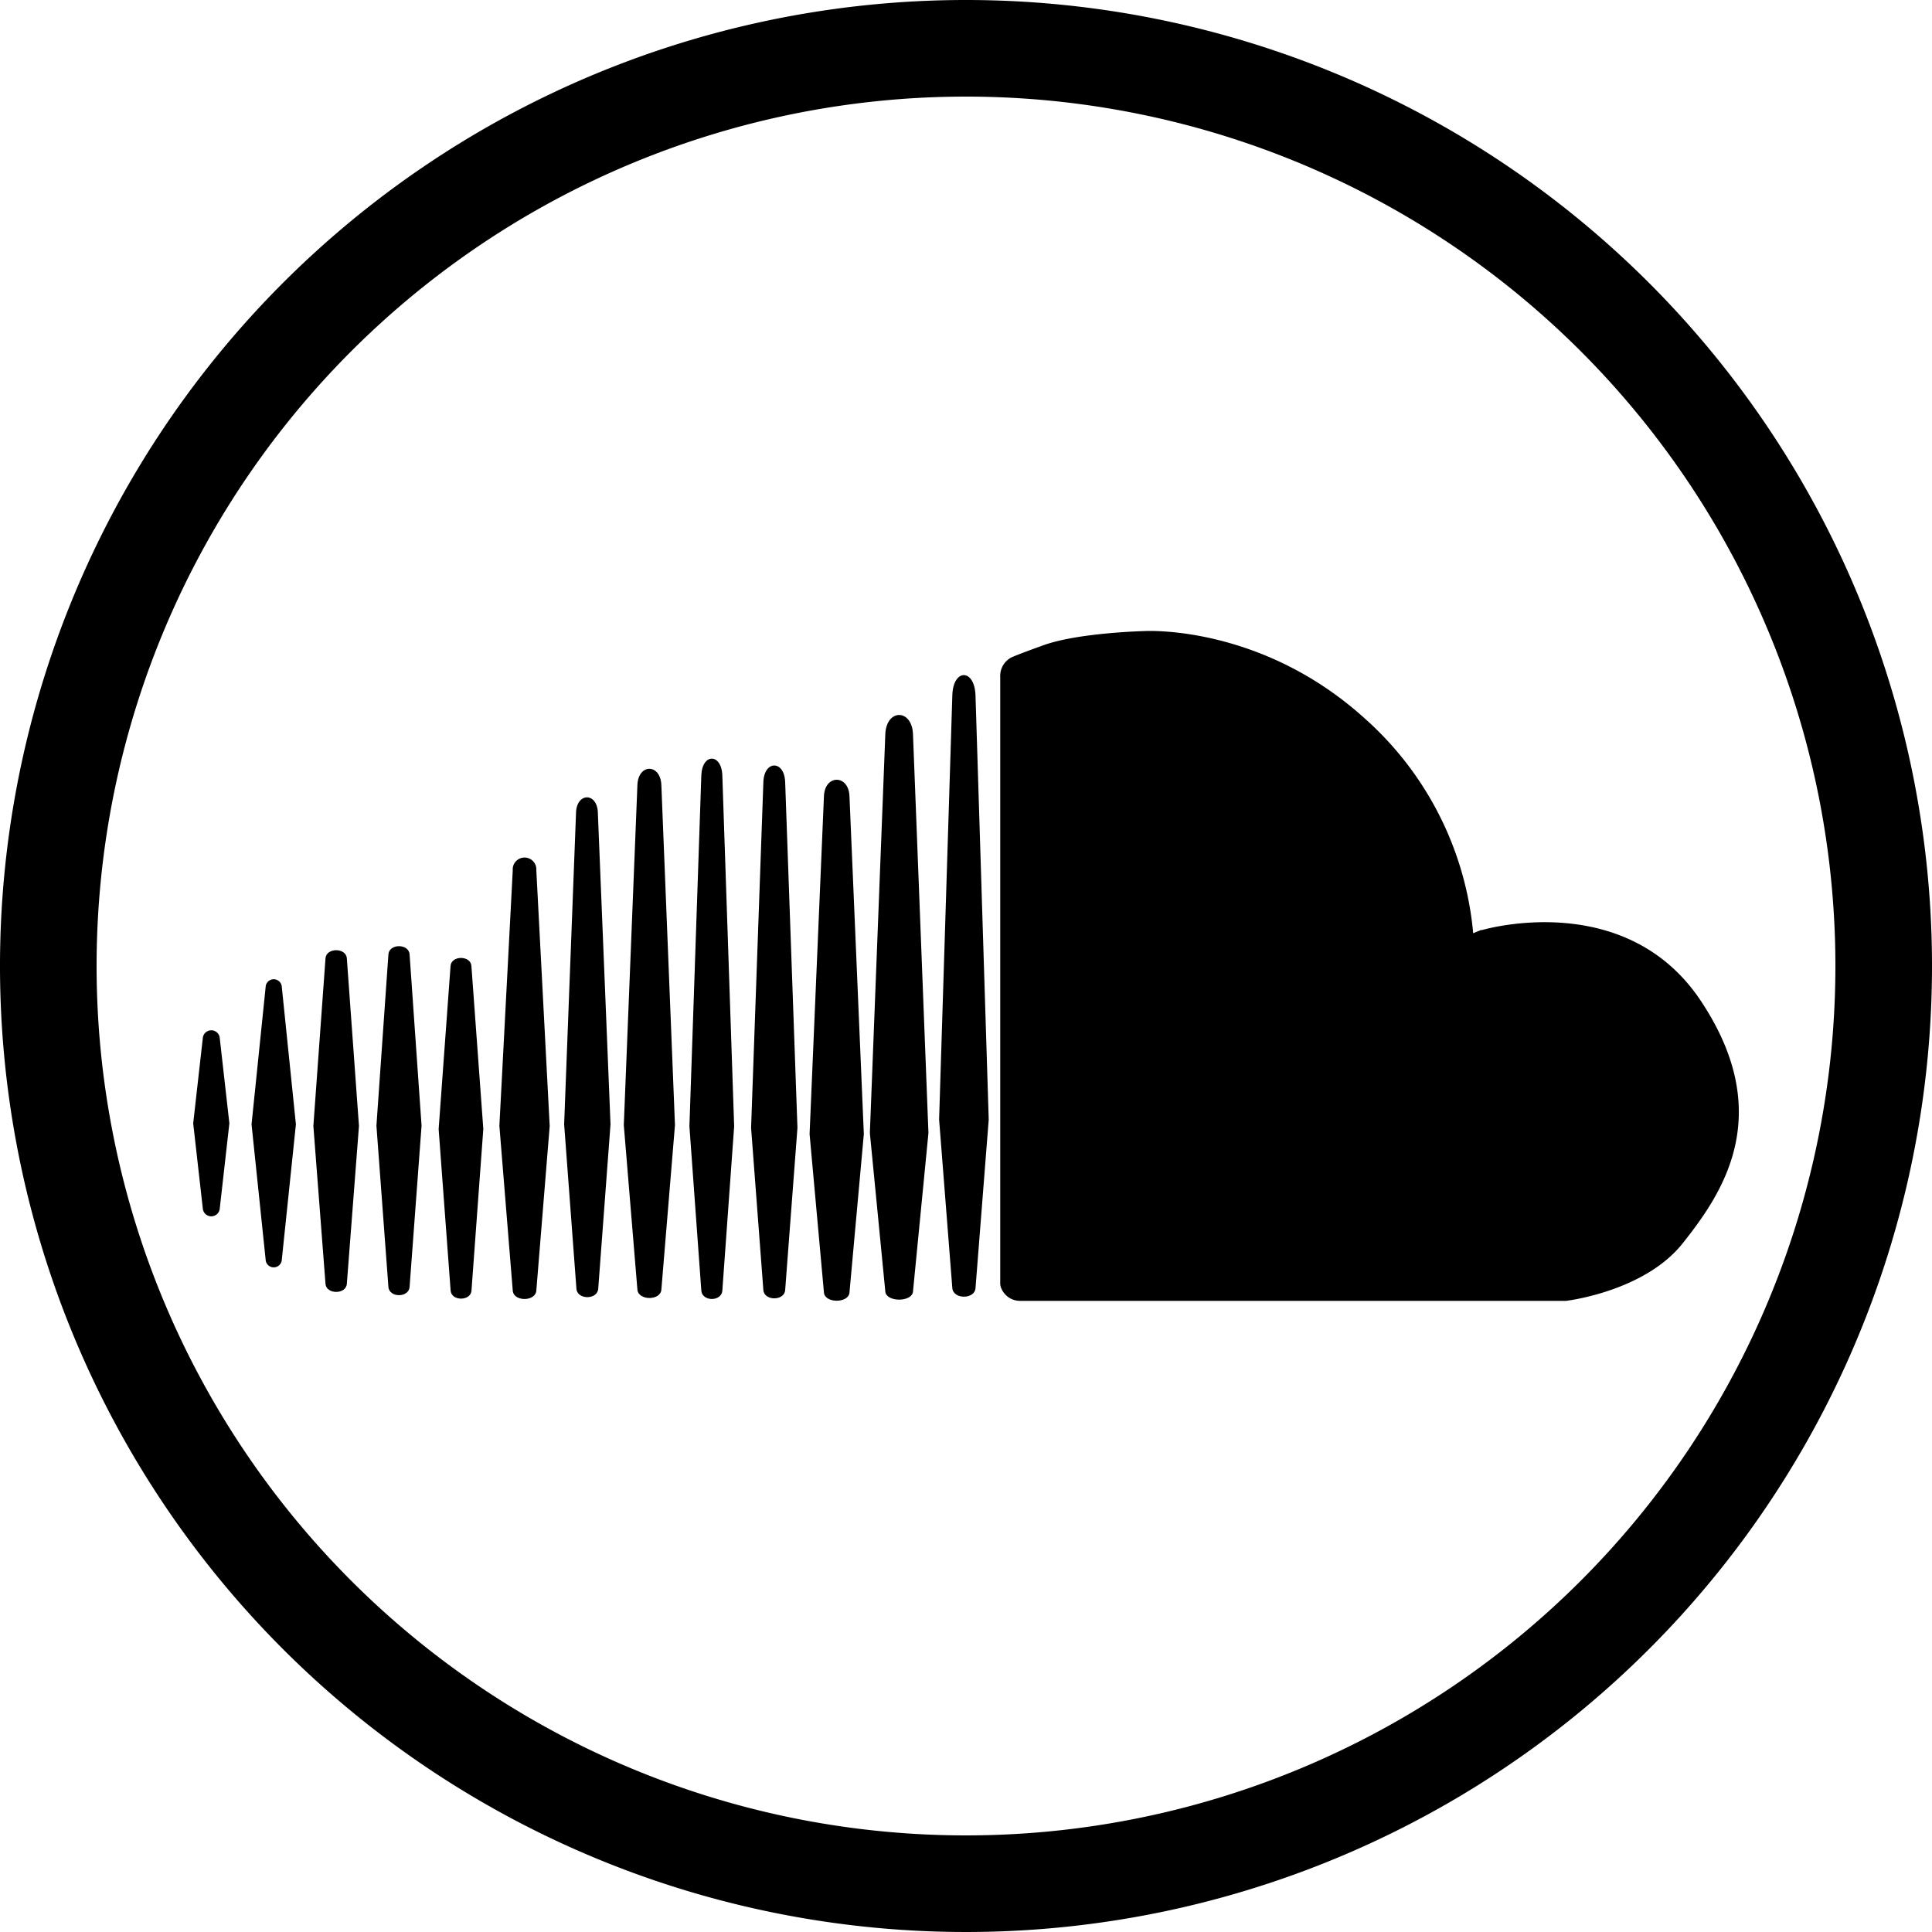 <svg id="circle-outline" xmlns="http://www.w3.org/2000/svg" width="250" height="250" viewBox="0 0 250 250"><g id="soundcloud"><path id="outline" d="M250,125A125,125,0,1,1,125,0,125,125,0,0,1,250,125ZM125,12.5A112.5,112.5,0,1,0,237.5,125,112.5,112.5,0,0,0,125,12.5Z"/><g id="shape"><path d="M129.43,87.62v78.43a1.57,1.57,0,0,0,.17.73,2.61,2.61,0,0,0,2.32,1.55h70.53l.21,0c1.1-.14,10.4-1.53,15.09-7.46,5-6.31,12.18-16.52,2.37-31.31-9.44-14.25-27.08-9.57-28.35-9.21l-.14,0-1,.41a42.27,42.27,0,0,0-13.94-27.71c-13.53-12.31-28.59-11.39-28.59-11.39s-8.55.2-13.07,1.83-4.33,1.68-4.33,1.68A2.7,2.7,0,0,0,129.43,87.62Z"/><path d="M28.43,134.27a1.1,1.1,0,0,0-2.18,0L25,145.36l1.25,11.08a1.1,1.1,0,0,0,2.18,0l1.25-11.08Z"/><path d="M36.45,127.56a1.05,1.05,0,0,0-2.06,0l-1.84,17.93,1.84,17.66a1.05,1.05,0,0,0,2.06,0l1.84-17.66Z"/><path d="M44.88,124c-.1-1.39-2.66-1.39-2.76,0l-1.57,21.7,1.57,20.43c.1,1.39,2.66,1.39,2.76,0l1.57-20.43Z"/><path d="M53,123.5c-.1-1.42-2.64-1.42-2.74,0l-1.55,22.17,1.55,20.86c.11,1.42,2.63,1.42,2.74,0l1.55-20.86Z"/><path d="M61,125c-.1-1.39-2.6-1.39-2.7,0l-1.54,21.11L58.31,167c.1,1.39,2.6,1.39,2.7,0l1.53-20.91Z"/><path d="M69.4,112.62a1.53,1.53,0,1,0-3.05,0l-1.73,33.06L66.35,167c.11,1.45,2.93,1.45,3.05,0l1.73-21.29Z"/><path d="M77.36,105.12c-.1-2.59-2.71-2.59-2.82,0L73,145.48l1.59,21.29c.11,1.44,2.71,1.44,2.82,0L79,145.48Z"/><path d="M85.58,101.59c-.11-2.81-3-2.81-3.1,0l-1.76,44,1.76,21.29c.12,1.44,3,1.44,3.1,0l1.76-21.29Z"/><path d="M93.47,100.35c-.1-2.91-2.62-2.91-2.72,0l-1.54,45.4L90.75,167c.11,1.45,2.62,1.45,2.72,0L95,145.75Z"/><path d="M101.6,101.2c-.1-2.86-2.72-2.86-2.82,0l-1.59,44.74,1.59,21c.11,1.42,2.71,1.42,2.82,0l1.59-21Z"/><path d="M109.92,103c-.12-2.8-3.18-2.8-3.3,0l-1.86,43.75,1.86,20.52c.13,1.39,3.17,1.39,3.3,0l1.86-20.52Z"/><path d="M118.14,95c-.13-3.31-3.45-3.31-3.58,0l-2,51.61,2,20.52c.14,1.39,3.44,1.39,3.58,0l2-20.52Z"/><path d="M126.23,90c-.11-3.52-2.91-3.52-3,0l-1.71,54.87,1.71,21.81c.12,1.48,2.9,1.48,3,0l1.71-21.81Z"/></g></g></svg>
